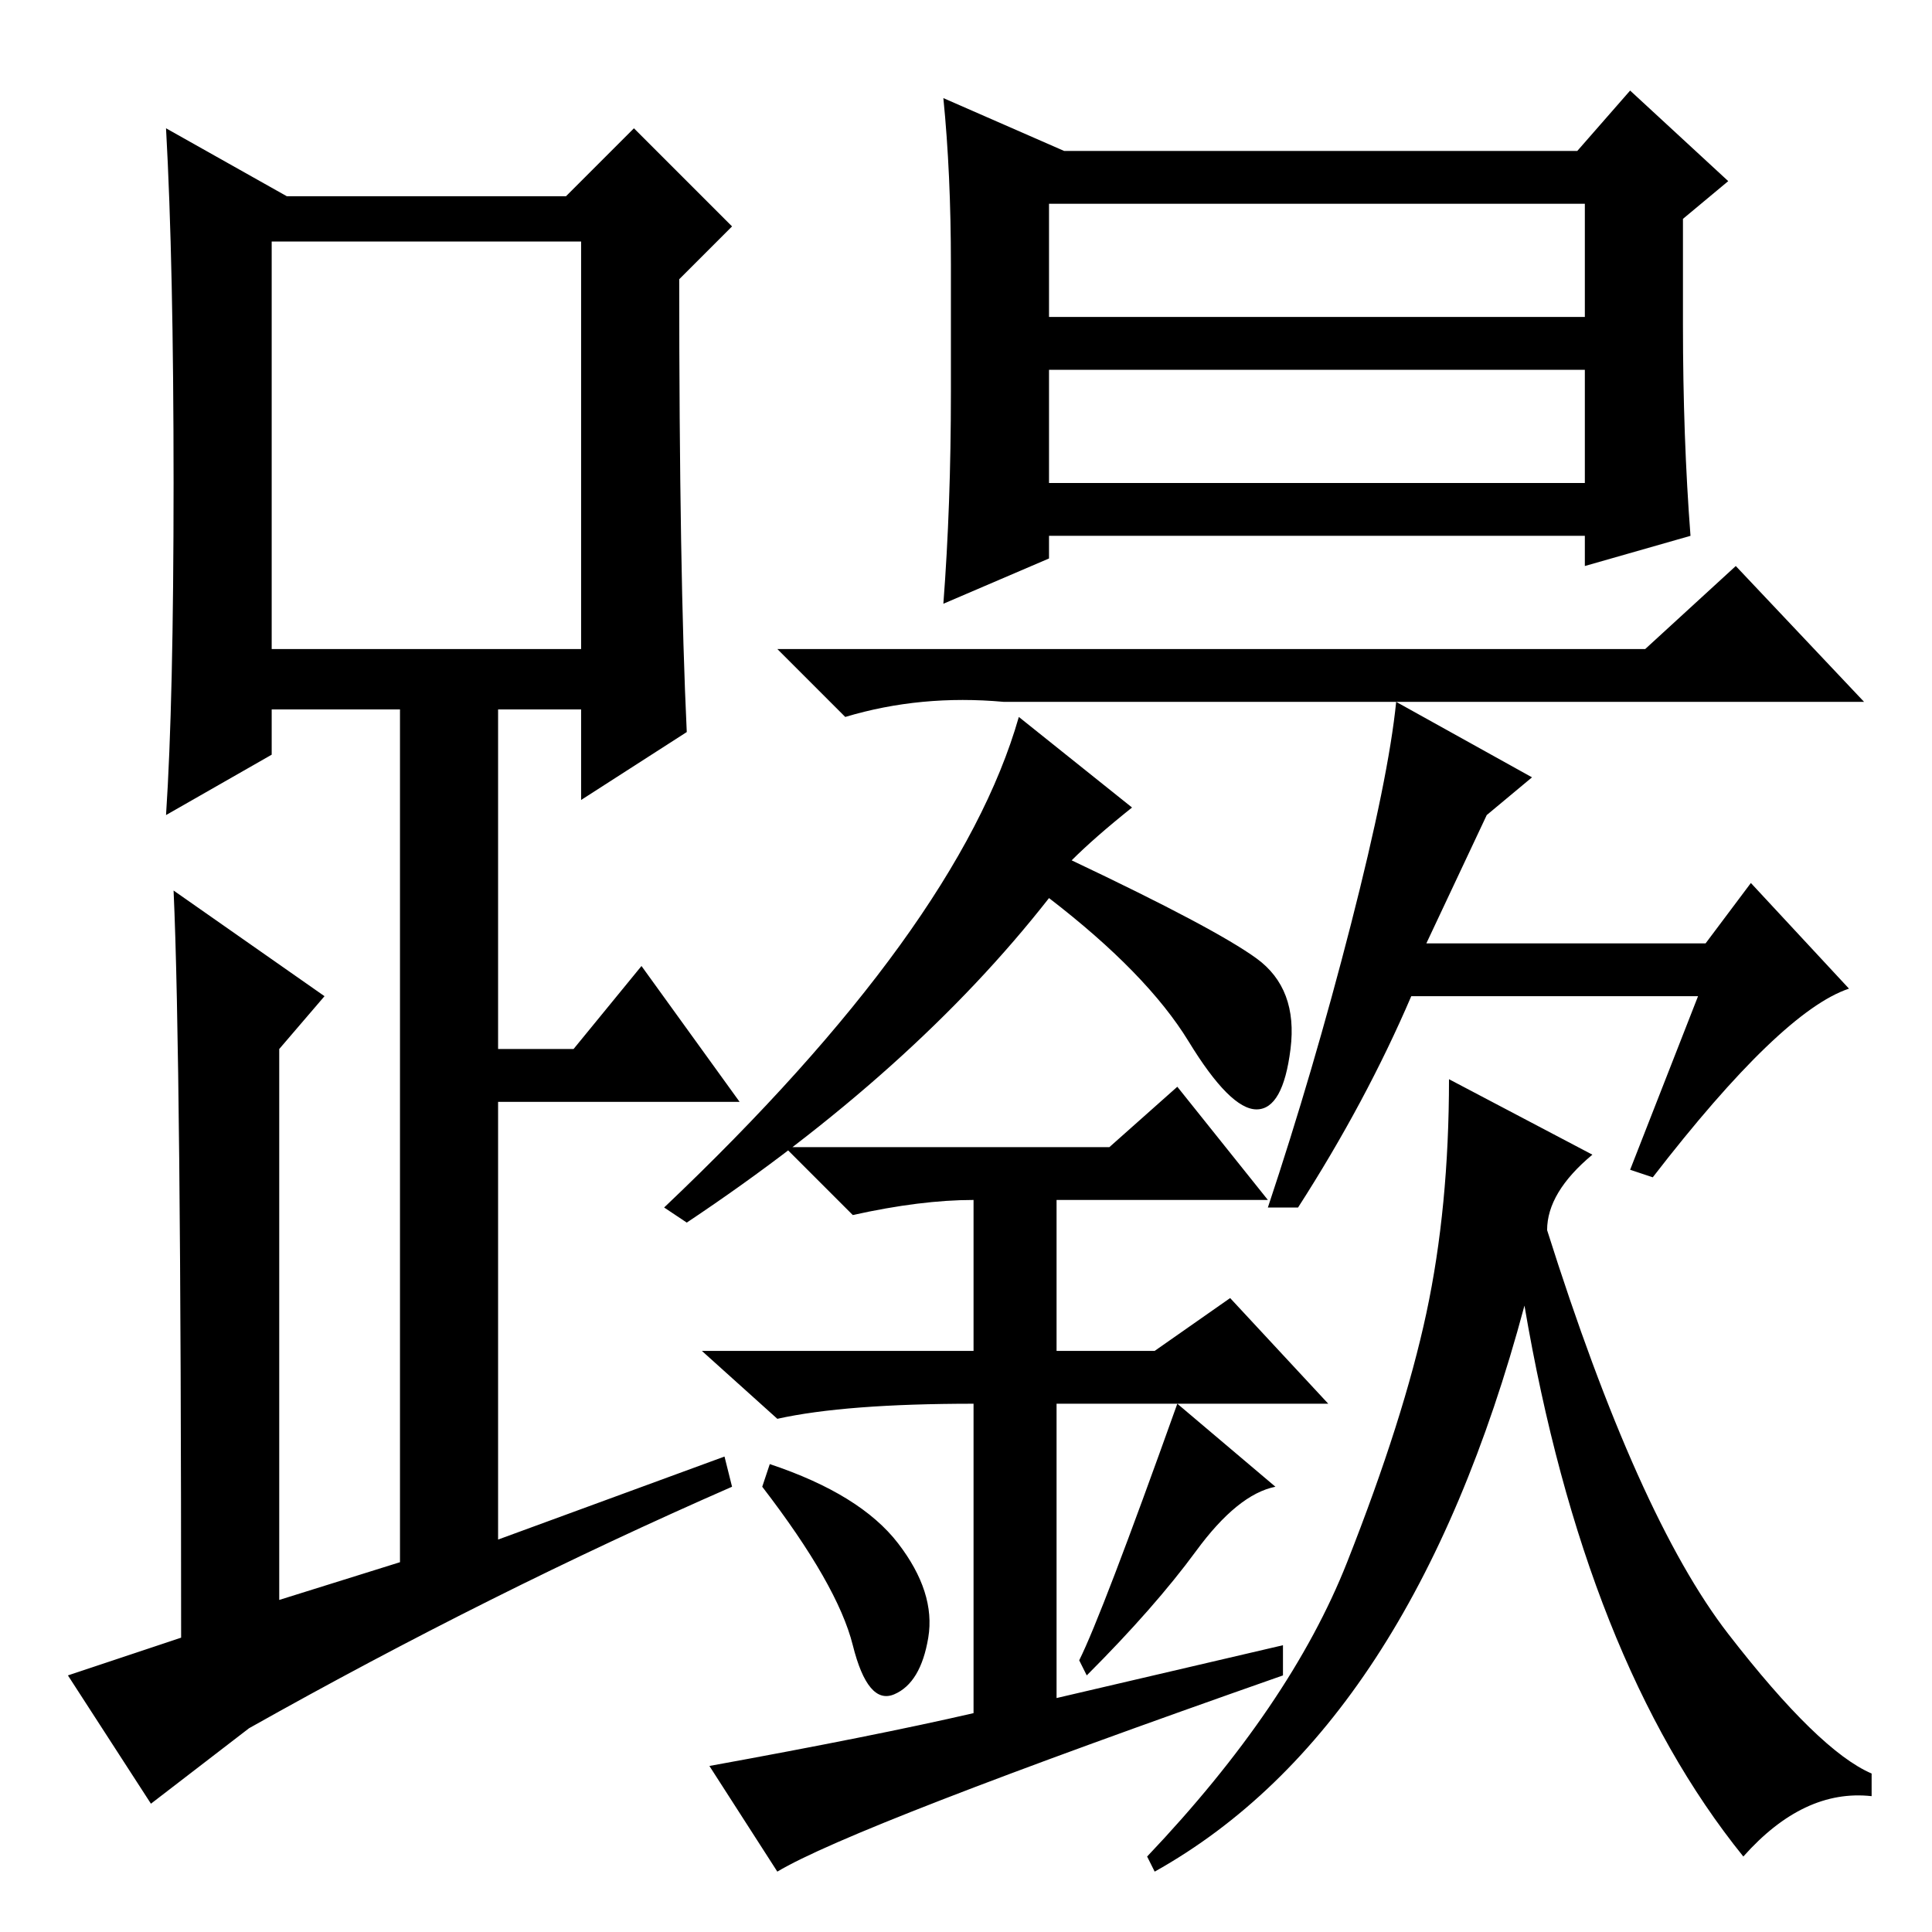 <?xml version="1.0" standalone="no"?>
<!DOCTYPE svg PUBLIC "-//W3C//DTD SVG 1.1//EN" "http://www.w3.org/Graphics/SVG/1.1/DTD/svg11.dtd" >
<svg xmlns="http://www.w3.org/2000/svg" xmlns:xlink="http://www.w3.org/1999/xlink" version="1.1" viewBox="0 -36 256 256">
  <g transform="matrix(1 0 0 -1 0 220)">
   <path fill="currentColor"
d="M139 214h71v15h-71v-15zM139 192h71v15h-71v-15zM209 236l7 8l13 -12l-6 -5v-14q0 -15 1 -28l-14 -4v4h-71v-3l-14 -6q1 13 1 28v17q0 12 -1 22l16 -7h68zM218 170l12 11l17 -18h-114q-11 1 -21 -2l-9 9h115zM166.5 129q5.5 -4 4.5 -12t-4.5 -8t-9 9t-18.5 19
q-18 -23 -48 -43l-3 2q39 37 47 65l15 -12q-5 -4 -8 -7q19 -9 24.5 -13zM119 51.5q5 -6.5 4 -12.5t-4.5 -7.5t-5.5 6.5t-12 21l1 3q12 -4 17 -10.5zM169 59q-5 -1 -10.5 -8.5t-14.5 -16.5l-1 2q3 6 13 34zM129 29v41q-17 0 -26 -2l-10 9h36v20q-7 0 -16 -2l-9 9h43l9 8
l12 -15h-28v-20h13l10 7l13 -14h-36v-39l30 7v-4q-57 -20 -67 -26l-9 14q22 4 35 7zM172 96h-4q6 18 11 37.5t6 29.5l18 -10l-6 -5l-8 -17h37l6 8l13 -14q-9 -3 -26 -25l-3 1l9 23h-38q-6 -14 -15 -28zM211 103q-6 -5 -6 -10q12 -38 24 -53.5t19 -18.5v-3q-9 1 -17 -8
q-21 26 -29 73q-15 -56 -49 -75l-1 2q19 20 26.5 39t10.5 33t3 31zM91 159l-14 -9v12h-11v-45h10l9 11l13 -18h-32v-58l30 11l1 -4q-32 -14 -64 -32l-13 -10l-11 17l15 5q0 77 -1 99l20 -14l-6 -7v-73l16 5v113h-17v-6l-14 -8q1 15 1 44t-1 47l16 -9h37l9 9l13 -13l-7 -7
q0 -39 1 -60zM36 170h41v54h-41v-54z" />
  </g>

</svg>
